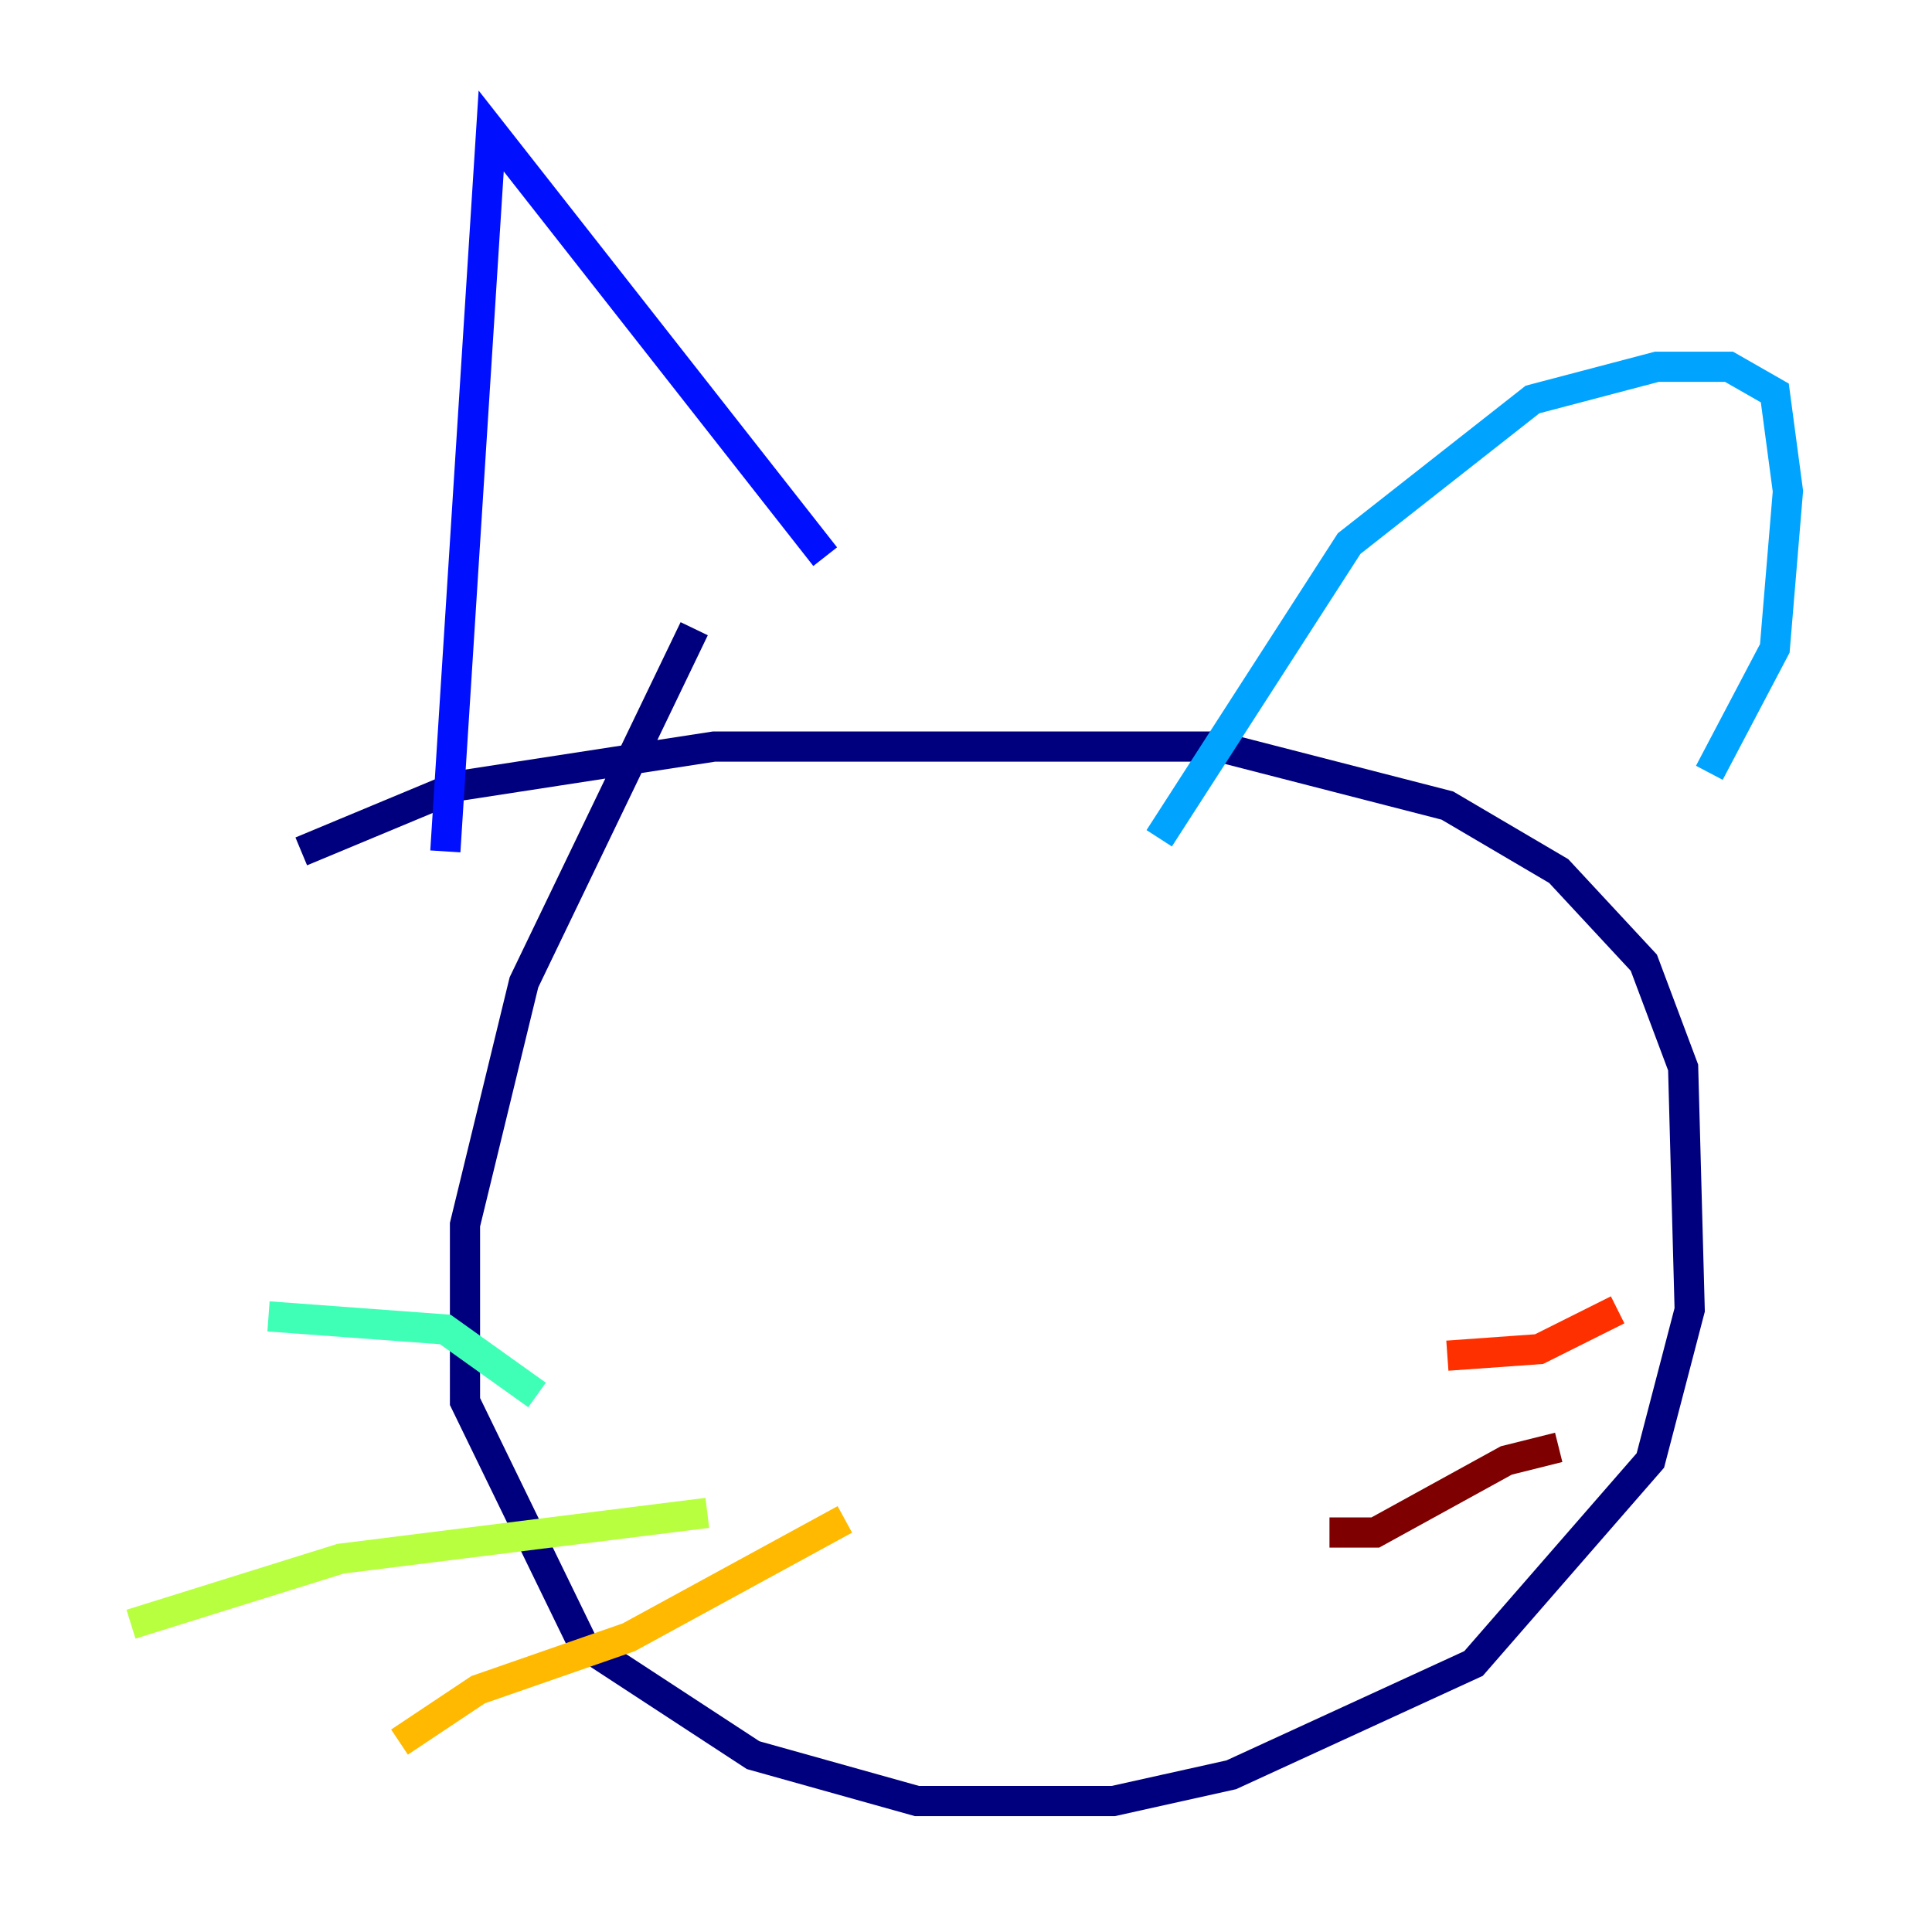 <?xml version="1.0" encoding="utf-8" ?>
<svg baseProfile="tiny" height="128" version="1.2" viewBox="0,0,128,128" width="128" xmlns="http://www.w3.org/2000/svg" xmlns:ev="http://www.w3.org/2001/xml-events" xmlns:xlink="http://www.w3.org/1999/xlink"><defs /><polyline fill="none" points="45.993,41.654 34.712,65.085 30.807,81.139 30.807,92.854 38.617,108.909 49.898,116.285 60.746,119.322 73.763,119.322 81.573,117.586 97.627,110.21 109.342,96.759 111.946,86.78 111.512,70.725 108.909,63.783 103.268,57.709 95.891,53.37 80.705,49.464 47.295,49.464 30.373,52.068 19.959,56.407" stroke="#00007f" stroke-width="2" /><polyline fill="none" points="29.505,56.407 32.542,8.678 54.671,36.881" stroke="#0010ff" stroke-width="2" /><polyline fill="none" points="76.8,55.539 89.383,36.014 101.532,26.468 109.776,24.298 114.549,24.298 117.586,26.034 118.454,32.542 117.586,42.956 113.248,51.2" stroke="#00a4ff" stroke-width="2" /><polyline fill="none" points="35.58,92.42 29.505,88.081 17.79,87.214" stroke="#3fffb7" stroke-width="2" /><polyline fill="none" points="46.861,100.231 22.563,103.268 8.678,107.607" stroke="#b7ff3f" stroke-width="2" /><polyline fill="none" points="55.973,100.664 41.654,108.475 31.675,111.946 26.468,115.417" stroke="#ffb900" stroke-width="2" /><polyline fill="none" points="95.891,89.817 101.966,89.383 107.173,86.78" stroke="#ff3000" stroke-width="2" /><polyline fill="none" points="88.081,101.532 91.119,101.532 99.797,96.759 103.268,95.891" stroke="#7f0000" stroke-width="2" /></svg>